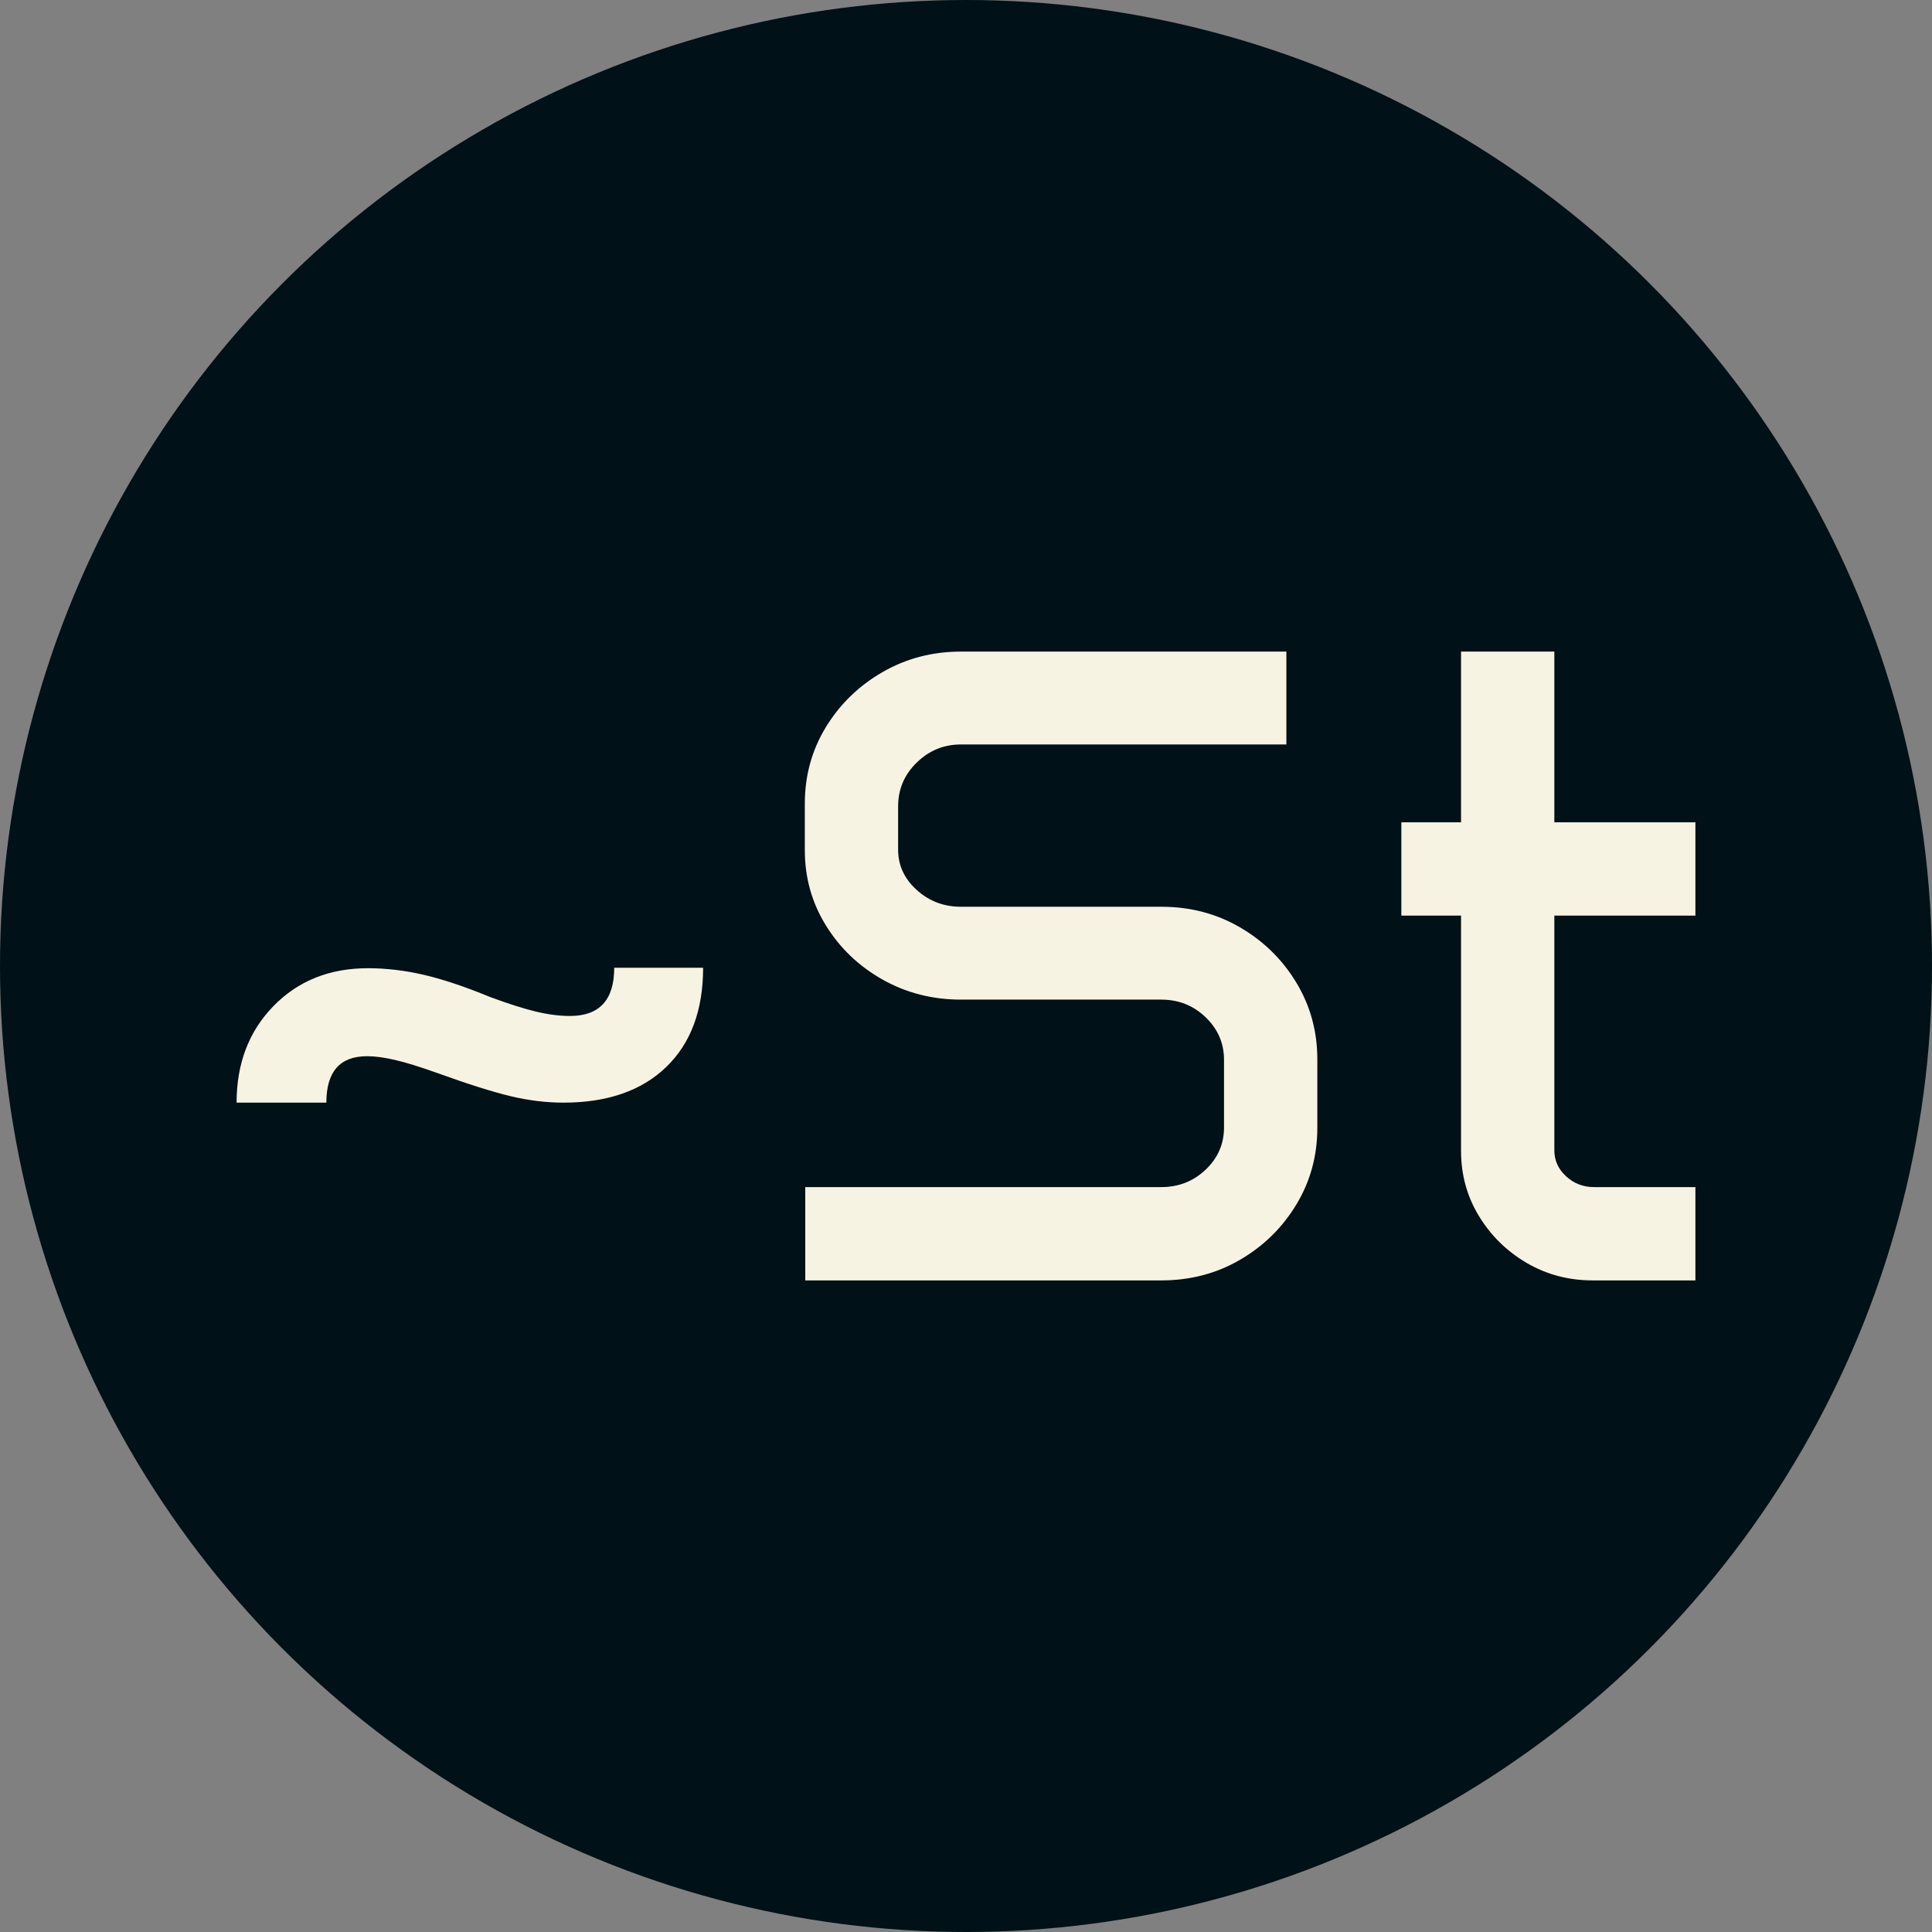 <svg xmlns="http://www.w3.org/2000/svg" viewBox="0 0 512 512"><rect x="0" y="0" width="512" height="512" fill="#808080" stroke="none"/><circle cx="256" cy="256" r="256" fill="#001117"/><path d="M36.680-47.109L12.891-47.109Q12.891-62.695 22.676-72.715Q32.461-82.734 47.695-82.734L47.695-82.734Q54.961-82.734 62.520-80.977Q70.078-79.219 80.039-75.117L80.039-75.117Q87.305-72.422 92.168-71.250Q97.031-70.078 101.250-70.078L101.250-70.078Q112.969-70.078 112.969-82.852L112.969-82.852L136.523-82.852Q136.523-65.977 126.738-56.543Q116.953-47.109 99.492-47.109L99.492-47.109Q92.695-47.109 85.547-48.809Q78.398-50.508 65.742-55.078L65.742-55.078Q59.180-57.422 54.902-58.418Q50.625-59.414 47.461-59.414L47.461-59.414Q36.680-59.414 36.680-47.109L36.680-47.109ZM163.477-114.023L163.477-126.328Q163.477-137.461 169.043-146.602Q174.609-155.742 184.043-161.191Q193.477-166.641 204.844-166.641L204.844-166.641L291.094-166.641L291.094-142.031L204.844-142.031Q198.047-142.031 193.125-137.227Q188.203-132.422 188.203-125.625L188.203-125.625L188.203-114.141Q188.203-107.930 193.125-103.477Q198.047-99.023 204.844-99.023L204.844-99.023L257.930-99.023Q269.414-99.023 278.789-93.574Q288.164-88.125 293.730-78.926Q299.297-69.727 299.297-58.594L299.297-58.594L299.297-40.430Q299.297-29.297 293.730-20.098Q288.164-10.898 278.789-5.449Q269.414 0 257.930 0L257.930 0L163.594 0L163.594-24.727L257.930-24.727Q264.844-24.727 269.707-29.355Q274.570-33.984 274.570-40.547L274.570-40.547L274.570-58.477Q274.570-65.039 269.707-69.727Q264.844-74.414 257.930-74.414L257.930-74.414L204.844-74.414Q193.477-74.414 184.043-79.746Q174.609-85.078 169.043-94.102Q163.477-103.125 163.477-114.023L163.477-114.023ZM321.563-96.680L321.563-121.406L337.383-121.406L337.383-166.641L362.109-166.641L362.109-121.406L399.492-121.406L399.492-96.680L362.109-96.680L362.109-34.453Q362.109-30.469 365.215-27.598Q368.320-24.727 372.656-24.727L372.656-24.727L399.492-24.727L399.492 0L372.305 0Q362.695 0 354.785-4.629Q346.875-9.258 342.129-17.051Q337.383-24.844 337.383-34.336L337.383-34.336L337.383-96.680L321.563-96.680Z" fill="#f7f3e3" transform="translate(49.808, 339.321)"/></svg>